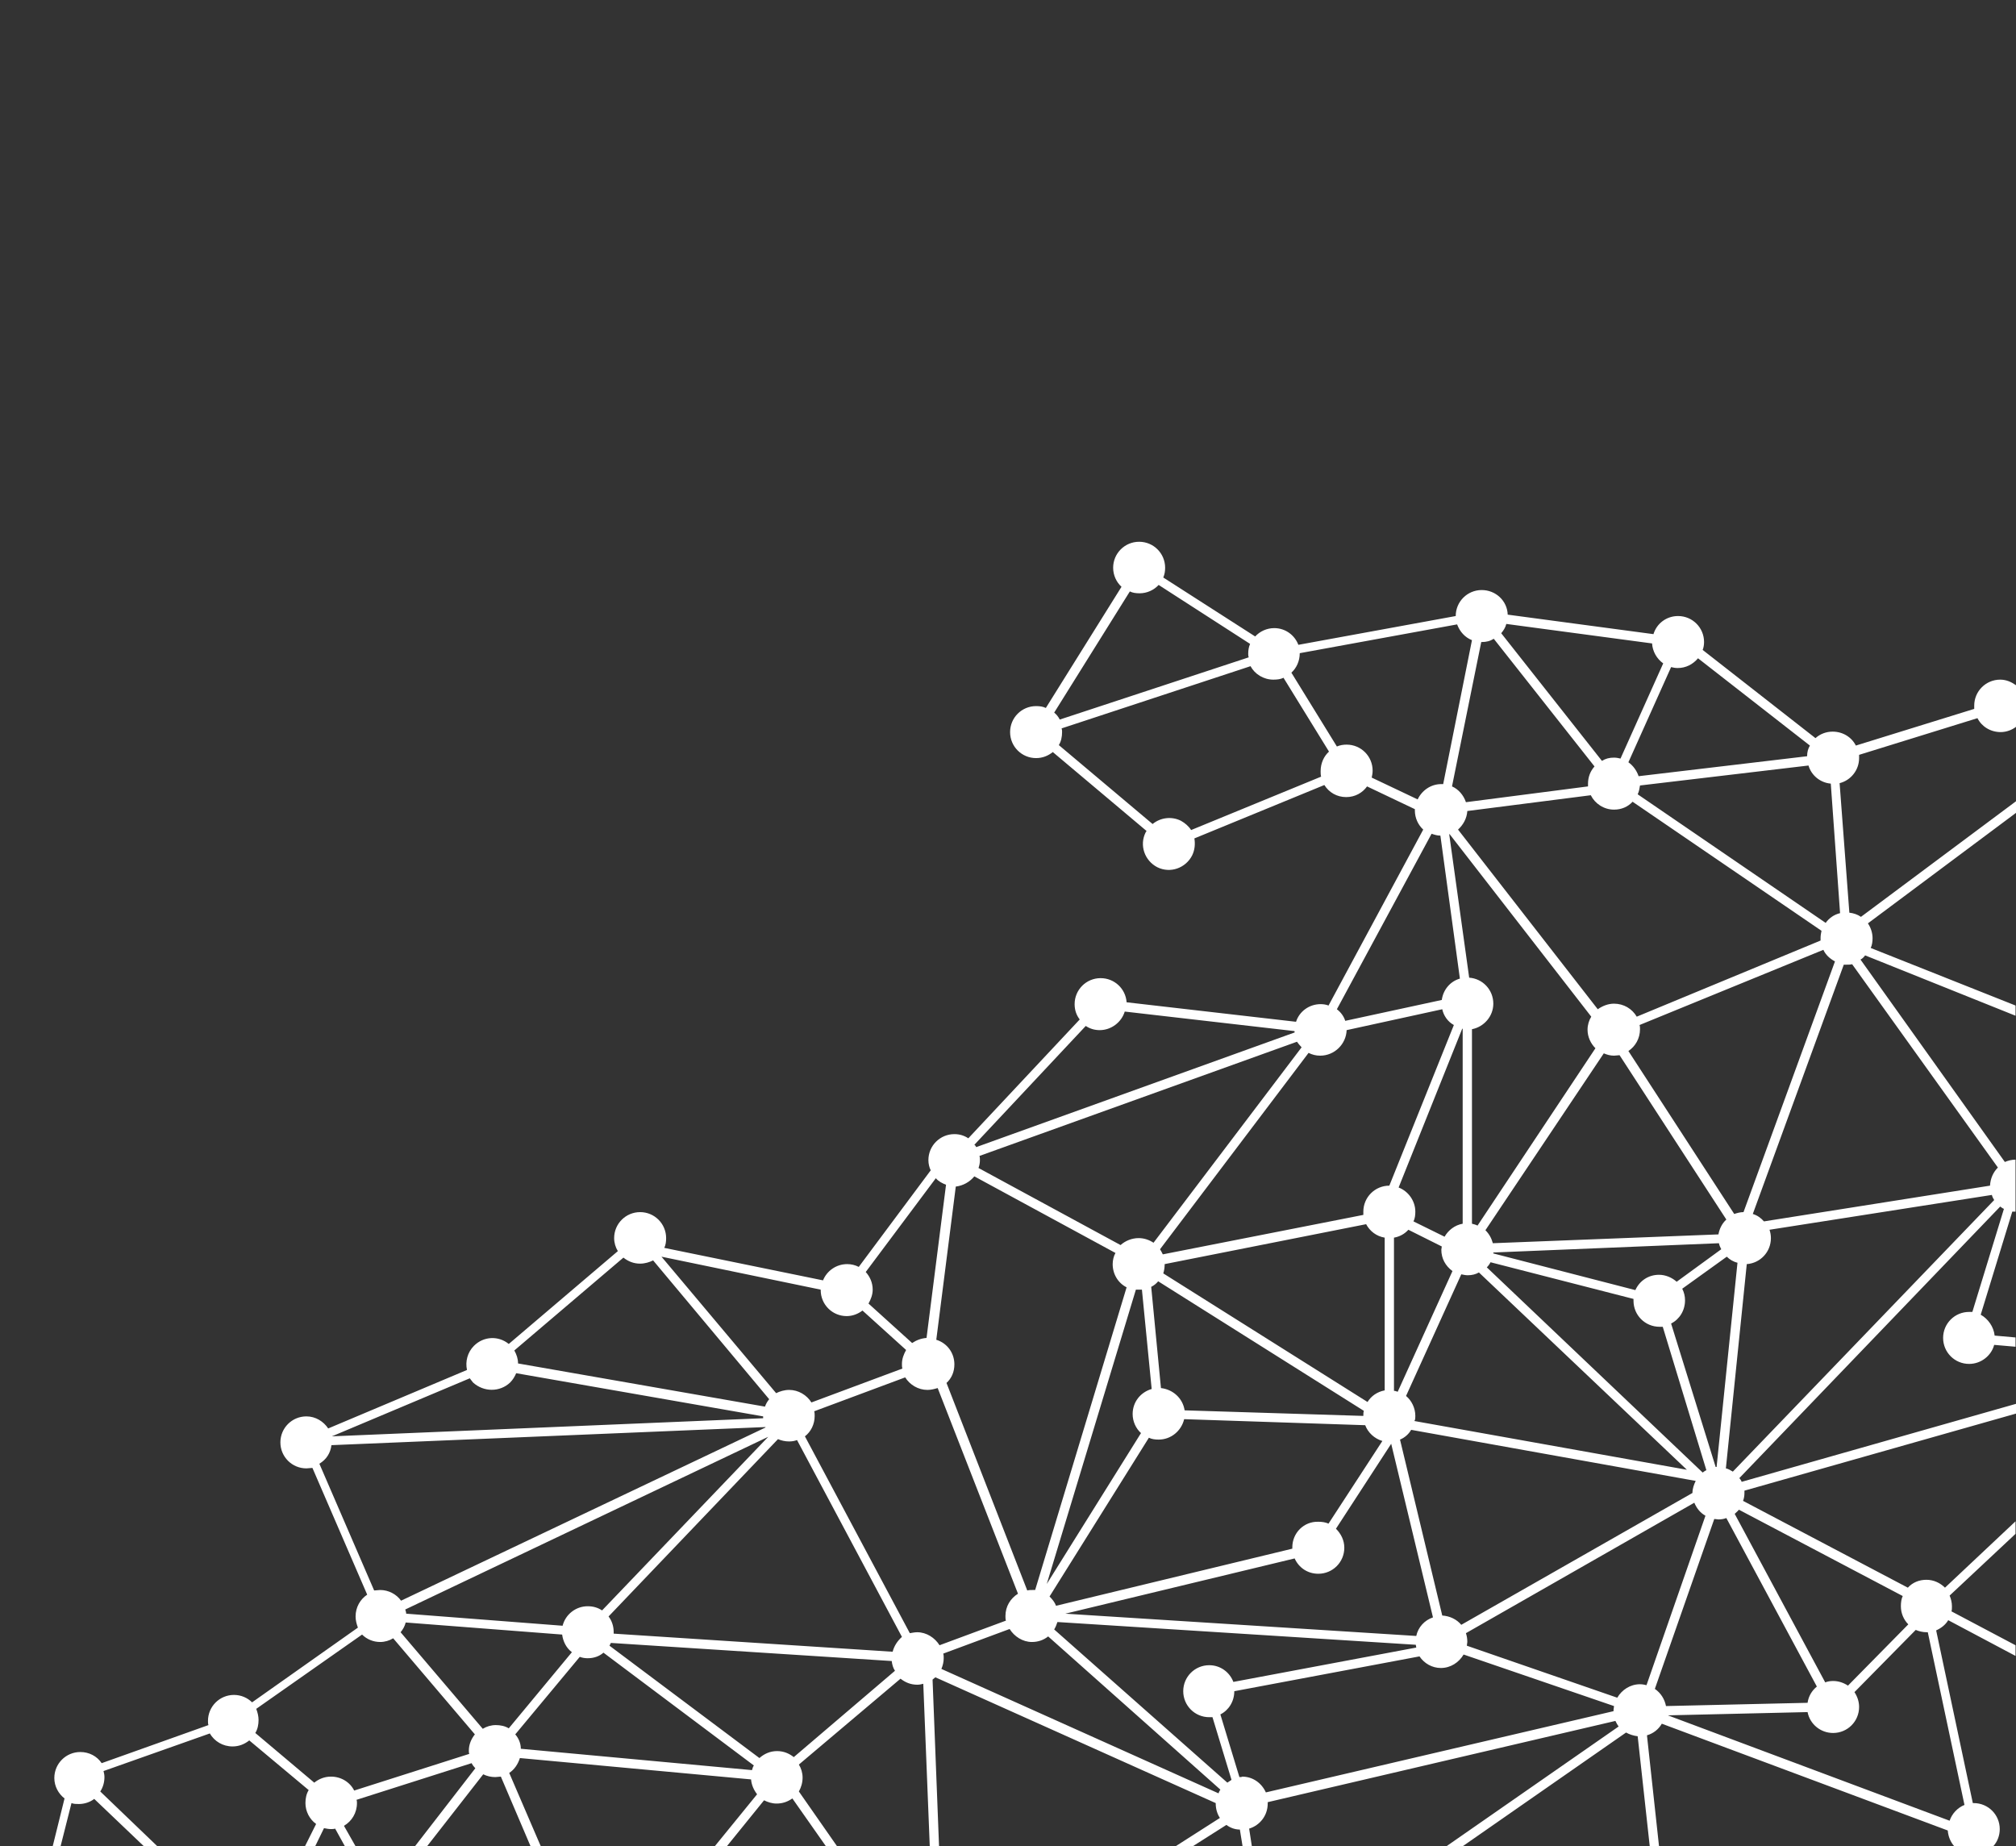 <?xml version="1.0" encoding="utf-8"?>
<!-- Generator: Adobe Illustrator 21.0.0, SVG Export Plug-In . SVG Version: 6.00 Build 0)  -->
<!DOCTYPE svg PUBLIC "-//W3C//DTD SVG 1.1//EN" "http://www.w3.org/Graphics/SVG/1.1/DTD/svg11.dtd">
<svg version="1.1" id="Layer_1" xmlns="http://www.w3.org/2000/svg" xmlns:xlink="http://www.w3.org/1999/xlink" x="0px" y="0px"
	 viewBox="0 0 434.3 397.7" style="enable-background:new 0 0 434.3 397.7;" xml:space="preserve">
<rect x="0" y="0" width="434.3" height="397.7" fill="#333333" stroke="none"/>
<style type="text/css">
	.st0{fill:#FFFFFF;}
</style>
<path class="st0" d="M434.3,147.6c-1-0.7-2.1-1.2-3.4-1.2c-3.1,0-5.6,2.5-5.6,5.6c0,0.2,0,0.5,0,0.7l-25.5,7.9c-0.9-1.8-2.8-3-5-3
	c-1.4,0-2.7,0.5-3.7,1.4L366.8,140c0.2-0.5,0.3-1.1,0.3-1.7c0-3.1-2.5-5.6-5.6-5.6c-2.5,0-4.6,1.6-5.3,3.9l-31.4-4.2
	c-0.1-3-2.6-5.3-5.6-5.3c-3.1,0-5.6,2.5-5.6,5.6c0,0,0,0,0,0l-33.9,6.2c-0.8-2.1-2.8-3.6-5.2-3.6c-1.6,0-3.1,0.7-4.1,1.8l-19.8-12.7
	c0.3-0.7,0.4-1.4,0.4-2.1c0-3.1-2.5-5.6-5.6-5.6s-5.6,2.5-5.6,5.6c0,1.6,0.7,3.1,1.8,4.1l-16.3,26.1c-0.6-0.3-1.3-0.4-2.1-0.4
	c-3.1,0-5.6,2.5-5.6,5.6c0,3.1,2.5,5.6,5.6,5.6c1.4,0,2.6-0.5,3.6-1.3l20.2,17c-0.1,0.1-0.1,0.2-0.2,0.3c-1.4,2.8-0.2,6.1,2.5,7.5
	c2.8,1.4,6.1,0.2,7.5-2.5c0.6-1.2,0.7-2.5,0.5-3.7l28-11.5c1,1.6,2.7,2.6,4.7,2.6c1.9,0,3.5-0.9,4.5-2.3l10.3,4.9c0,0.1,0,0.2,0,0.3
	c0,1.6,0.7,3.1,1.8,4.1l-20.4,37.9c-0.5-0.2-1.1-0.3-1.7-0.3c-2.5,0-4.6,1.6-5.3,3.8l-36.5-4.2c-0.2-2.9-2.6-5.2-5.6-5.2
	c-3.1,0-5.6,2.5-5.6,5.6c0,1.3,0.4,2.4,1.1,3.3l-24,25.6c-0.9-0.6-1.9-0.9-3-0.9c-3.1,0-5.6,2.5-5.6,5.6c0,0.8,0.2,1.6,0.5,2.2
	l-15.5,20.8c-0.8-0.4-1.6-0.6-2.5-0.6c-2.4,0-4.4,1.5-5.2,3.5l-34.2-7c0.3-0.6,0.4-1.3,0.4-2.1c0-3.1-2.5-5.6-5.6-5.6
	s-5.6,2.5-5.6,5.6c0,1,0.3,2,0.8,2.8l-23.5,20c-2.2-1.8-5.4-1.7-7.5,0.4c-1.4,1.4-1.9,3.4-1.5,5.2l-29.9,12.6
	c-1-1.5-2.7-2.6-4.7-2.6c-3.1,0-5.6,2.5-5.6,5.6c0,3.1,2.5,5.6,5.6,5.6c0.4,0,0.9-0.1,1.3-0.1l11.8,27.3c-1.5,1-2.5,2.7-2.5,4.7
	c0,0.8,0.2,1.6,0.5,2.4l-22.8,16.1c-1-1-2.4-1.6-3.9-1.6c-3.1,0-5.6,2.5-5.6,5.6c0,0.3,0,0.6,0.1,0.9l-23,8.2
	c-1-1.5-2.7-2.4-4.6-2.4c-3.1,0-5.6,2.5-5.6,5.6c0,1.8,0.9,3.4,2.2,4.4l-2.6,10.5H13l2.4-9.5c0.5,0.2,1,0.2,1.6,0.2
	c1.2,0,2.4-0.4,3.3-1.1L31,397.7h2.9l-12.3-11.8c0.6-0.9,0.9-2,0.9-3.1c0-0.5-0.1-0.9-0.2-1.3l22.9-8.1c1,1.7,2.8,2.8,4.9,2.8
	c1.4,0,2.6-0.5,3.6-1.3l12.8,10.7c-0.5,0.8-0.7,1.8-0.7,2.8c0,1.8,0.9,3.5,2.3,4.5l-2.4,4.8h2.2l1.9-3.9c0.5,0.1,1,0.2,1.5,0.2
	c0.3,0,0.6,0,0.9-0.1l2.1,3.8h2.3l-2.5-4.4c1.7-1,2.8-2.8,2.8-4.9c0-0.2,0-0.5-0.1-0.7l24.8-7.9c0.2,0.4,0.5,0.8,0.8,1.1l-13,16.8
	H92l12.1-15.5c0.8,0.4,1.7,0.6,2.6,0.6c0.4,0,0.8-0.1,1.2-0.1l6.4,15h2.2l-6.8-15.8c1.1-0.7,1.9-1.9,2.3-3.2l49.8,4.6
	c0.1,1.2,0.6,2.3,1.3,3.2l-9.2,11.3h2.6l8.1-10c0.8,0.4,1.7,0.7,2.7,0.7c1.3,0,2.4-0.4,3.4-1.1l7.3,10.4h2.4l-8.3-11.9
	c0.5-0.9,0.8-1.9,0.8-3c0-1-0.3-2-0.8-2.8l21.9-18.5c1,0.8,2.2,1.3,3.6,1.3c0.5,0,0.9-0.1,1.3-0.2l1.4,35.1h2l-1.4-36
	c0.2-0.2,0.4-0.3,0.6-0.5l60.4,27.1c0,0,0,0.1,0,0.1c0,1.1,0.3,2.2,0.9,3.1l-9.7,6.2h3.7l7.4-4.7c0.8,0.6,1.8,1,2.9,1l0.6,3.7h2
	l-0.6-3.9c2.3-0.7,4-2.8,4-5.4c0-0.1,0-0.2,0-0.3l74.9-17.5c0.2,0.4,0.4,0.8,0.7,1.2l-37.1,25.8h3.5l35.2-24.5
	c0.7,0.4,1.6,0.7,2.5,0.8l2.6,23.7h2l-2.6-23.9c1.4-0.4,2.5-1.3,3.2-2.5l61.6,23c0.1,1.3,0.6,2.5,1.4,3.4h8.4c0.9-1,1.4-2.3,1.4-3.7
	c0-3.1-2.5-5.6-5.6-5.6c-0.1,0-0.1,0-0.2,0l-7.9-37.2c1.1-0.5,2-1.2,2.6-2.2l14.5,7.7v-2.3l-13.8-7.3c0.1-0.3,0.1-0.7,0.1-1.1
	c0-0.8-0.2-1.6-0.5-2.3l14.2-13.3v-2.7L419,342c-1-1-2.4-1.7-4-1.7c-1.6,0-3,0.6-4,1.7l-35.5-18.7c0.2-0.5,0.3-1.1,0.3-1.7
	c0-0.2,0-0.4,0-0.5l58.5-16.6v-2.1l-59.1,16.8c-0.1-0.3-0.3-0.6-0.5-0.8l56.2-58.5c0.3,0.2,0.5,0.4,0.8,0.5l-6.8,22.2
	c-0.2,0-0.4,0-0.7,0c-3.1,0-5.6,2.5-5.6,5.6s2.5,5.6,5.6,5.6c2.6,0,4.8-1.8,5.4-4.1l4.6,0.4v-2l-4.5-0.4c-0.2-1.9-1.4-3.6-3-4.5
	l6.8-22.2c0.2,0,0.4,0,0.7,0v-11.2c-0.8,0-1.6,0.2-2.3,0.5l-31.1-43.6c0.4-0.2,0.7-0.5,1-0.9l32.4,13v-2.2L403,204.2
	c0.3-0.6,0.4-1.4,0.4-2.1c0-1.2-0.4-2.3-1-3.2l31.9-23.8v-2.5l-33.4,24.9c-0.7-0.5-1.6-0.8-2.5-0.9l-2.1-27.9
	c2.4-0.6,4.2-2.8,4.2-5.4c0-0.2,0-0.5,0-0.7l25.5-7.9c0.9,1.8,2.8,3,5,3c1.3,0,2.5-0.5,3.4-1.2V147.6z M430.4,251.5
	c-1,1-1.6,2.3-1.7,3.9l-48.7,7.7c-0.6-0.7-1.4-1.3-2.4-1.6l19.6-53.7c0.2,0,0.4,0,0.6,0c0.4,0,0.8,0,1.2-0.1L430.4,251.5z
	 M250.9,272.3C250.9,272.2,250.9,272.2,250.9,272.3l43.4-8.6c0.8,1.5,2.2,2.6,4,2.9v32.9c-1.6,0.3-2.9,1.2-3.7,2.5l-44-27.7
	C250.8,273.7,250.9,273,250.9,272.3z M278.4,333.3c0,0.1,0,0.2,0,0.3l-50.9,12.3c-0.3-0.8-0.8-1.4-1.4-2l21.4-34.2
	c0.6,0.3,1.3,0.4,2.1,0.4c2.7,0,4.9-1.9,5.5-4.4l39,1.3c0.6,1.6,2,2.9,3.7,3.4l-11.6,17.8c-0.7-0.3-1.4-0.4-2.2-0.4
	C280.9,327.7,278.4,330.2,278.4,333.3z M225.5,341.2l19.2-63.4c0.2,0,0.4,0,0.6,0c0.2,0,0.5,0,0.7,0l2.1,21.4
	c-2.4,0.7-4.1,2.8-4.1,5.4c0,1.6,0.7,3.1,1.8,4.1L225.5,341.2z M248,277.2c0.6-0.3,1.1-0.7,1.5-1.2l44.3,27.9
	c-0.1,0.4-0.1,0.7-0.1,1.1l-38.5-1.2c-0.4-2.6-2.5-4.5-5.1-4.8L248,277.2z M299.7,311l9,37.4c-1.8,0.6-3.2,2.1-3.6,4l-75.6-4.8
	l49.4-11.9c0.9,2,2.8,3.3,5.1,3.3c3.1,0,5.6-2.5,5.6-5.6c0-1.6-0.7-3-1.8-4.1L299.7,311z M304.9,305c0-1.7-0.8-3.3-2-4.3l11.9-26.2
	c0.5,0.1,0.9,0.2,1.4,0.2c0.9,0,1.7-0.2,2.4-0.6l44.8,42.5l-58.7-10.5C304.9,305.8,304.9,305.4,304.9,305z M321.6,267.8
	c-0.3-1.1-0.8-2-1.6-2.8l25.5-38.1c0.7,0.3,1.4,0.5,2.2,0.5c0.4,0,0.8-0.1,1.2-0.1l23,35.4c-0.9,0.8-1.5,2-1.7,3.2L321.6,267.8z
	 M321.7,269.8l48.6-2c0.1,0.5,0.3,0.9,0.5,1.3l-9.6,7c-1-0.9-2.4-1.5-3.8-1.5c-2.3,0-4.2,1.3-5.1,3.3l-30.6-7.9
	C321.7,269.9,321.7,269.9,321.7,269.8z M372,270.7c0.6,0.6,1.4,1.1,2.3,1.3l-4.5,44c-0.1,0-0.2,0-0.2,0l-9.6-30.9c1.8-0.9,3-2.8,3-5
	c0-0.9-0.2-1.7-0.6-2.5L372,270.7z M367.6,316.7c-0.3,0.1-0.5,0.3-0.8,0.5L320.3,273c0.3-0.3,0.6-0.7,0.8-1.1l30.8,7.9
	c0,0.1,0,0.3,0,0.4c0,3.1,2.5,5.6,5.6,5.6c0.2,0,0.5,0,0.7,0L367.6,316.7z M365.3,319c-0.4,0.8-0.7,1.7-0.7,2.6l-49.8,28.4
	c-1-1.2-2.5-1.9-4.1-2l-9.1-37.9c1-0.4,1.9-1.2,2.4-2.1L365.3,319z M300.3,266.6c1.2-0.2,2.3-0.8,3.1-1.7l7.2,3.6
	c0,0.2-0.1,0.5-0.1,0.7c0,1.9,0.9,3.5,2.4,4.6l-11.8,26c-0.3-0.1-0.5-0.2-0.8-0.2V266.6z M301.3,255.8l13.7-34.2c0,0,0.1,0,0.1,0v42
	c-1.7,0.3-3.1,1.4-3.9,2.8l-6.7-3.3c0.3-0.6,0.4-1.3,0.4-2.1C304.9,258.7,303.4,256.6,301.3,255.8z M312.2,179.7c0,0,0.1,0,0.1,0
	l30.5,39.3c-0.5,0.8-0.8,1.8-0.8,2.8c0,1.6,0.7,3,1.7,4L318.3,264c-0.4-0.2-0.8-0.3-1.2-0.4v-41.9c2.6-0.5,4.6-2.8,4.6-5.5
	c0-3-2.3-5.4-5.2-5.6L312.2,179.7z M314.1,178.7c1.1-1,1.9-2.4,2-4l26.6-3.4c0.9,1.8,2.8,3.1,5,3.1c1.6,0,3-0.6,4-1.7l40.7,27.8
	c-0.1,0.5-0.2,1-0.2,1.5c0,0.2,0,0.4,0,0.6L352.6,219c-1-1.7-2.8-2.8-4.9-2.8c-1.3,0-2.5,0.5-3.5,1.2L314.1,178.7z M392.8,204.6
	c0.5,1.1,1.4,1.9,2.5,2.5l-19.7,54c-0.7,0-1.4,0.2-2,0.4l-22.8-35.1c1.5-1,2.5-2.7,2.5-4.7c0-0.3,0-0.6-0.1-0.9L392.8,204.6z
	 M373.3,317c-0.5-0.3-1-0.6-1.5-0.7l4.5-44c2.9-0.2,5.2-2.6,5.2-5.6c0-0.6-0.1-1.2-0.3-1.8l47.9-7.5c0.1,0.4,0.3,0.8,0.5,1.1
	L373.3,317z M409.5,346c0,1.5,0.6,2.9,1.6,3.9l-13,13.2c-0.9-0.6-2-1-3.2-1c-0.6,0-1.2,0.1-1.7,0.3l-19.5-36.3
	c0.3-0.3,0.7-0.6,0.9-0.9l35.3,18.6C409.6,344.4,409.5,345.2,409.5,346z M359.3,369.5l30.1-0.7c0.5,2.6,2.8,4.5,5.5,4.5
	c3.1,0,5.6-2.5,5.6-5.6c0-1.2-0.4-2.3-1-3.2l13.2-13.4c0.7,0.3,1.5,0.5,2.4,0.5c0.1,0,0.1,0,0.2,0l7.9,37.2
	c-1.5,0.6-2.7,1.9-3.2,3.4L359.3,369.5z M356.5,363.8l12.8-36.6c0.3,0,0.6,0.1,0.9,0.1c0.6,0,1.2-0.1,1.7-0.3l19.5,36.3
	c-1.1,0.9-1.8,2.1-2,3.5l-30.5,0.7C358.6,366,357.8,364.7,356.5,363.8z M316,354.5c0-0.3,0.1-0.6,0.1-0.8c0-0.7-0.1-1.3-0.3-1.9
	l49.2-28.1c0.5,1.2,1.3,2.2,2.4,2.8L354.7,363c-0.4-0.1-0.9-0.2-1.4-0.2c-2.1,0-3.9,1.2-4.9,2.9L316,354.5z M267,382.8l-4.1-13.5
	c1.8-0.9,3-2.8,3-5c0,0,0,0,0,0l39.9-7.5c1,1.5,2.7,2.5,4.6,2.5c2.1,0,3.9-1.2,4.9-2.9l32.4,11.1c0,0.3-0.1,0.6-0.1,0.8
	c0,0.1,0,0.2,0,0.3l-74.9,17.5c-0.9-2-2.8-3.4-5.1-3.4C267.5,382.8,267.3,382.8,267,382.8z M227.1,351c0.3-0.5,0.5-1,0.7-1.6
	l77.2,4.9c0,0.2,0.1,0.4,0.1,0.6l-39.4,7.4c-0.8-2.1-2.8-3.6-5.2-3.6c-3.1,0-5.6,2.5-5.6,5.6s2.5,5.6,5.6,5.6c0.2,0,0.4,0,0.7,0
	l4.1,13.5c-0.3,0.2-0.6,0.4-0.9,0.6L227.1,351z M202.8,359.5c0.3-0.7,0.5-1.5,0.5-2.3c0-0.3,0-0.7-0.1-1l14.3-5.3
	c1,1.6,2.8,2.8,4.8,2.8c1.3,0,2.5-0.4,3.5-1.2l37.1,33c-0.2,0.3-0.3,0.5-0.4,0.8L202.8,359.5z M196,351.8l-22.6-42.4
	c1.3-1,2.1-2.6,2.1-4.4c0-0.3,0-0.7-0.1-1l19.6-7.3c1,1.6,2.8,2.7,4.8,2.7c0.8,0,1.5-0.2,2.2-0.4l17.3,44.3c-1.6,1-2.7,2.7-2.7,4.8
	c0,0.3,0,0.7,0.1,1l-14.3,5.3c-1-1.6-2.8-2.8-4.8-2.8C197.1,351.6,196.6,351.7,196,351.8z M192.3,355.8l-60.1-3.9c0-0.1,0-0.2,0-0.4
	c0-1.2-0.4-2.4-1.1-3.3l36.5-38.2c0.7,0.3,1.5,0.5,2.4,0.5c0.6,0,1.2-0.1,1.7-0.3l22.6,42.4C193.3,353.5,192.6,354.6,192.3,355.8z
	 M129.7,346.9c-0.9-0.6-1.9-0.9-3.1-0.9c-2.6,0-4.8,1.8-5.4,4.2l-33.7-2.6c0-0.3-0.1-0.6-0.2-0.9l78.2-37.2L129.7,346.9z
	 M131.3,354.5c0.1-0.2,0.2-0.4,0.3-0.6l60.5,3.9c0.1,0.8,0.3,1.5,0.7,2.1L171,378.5c-1-0.8-2.2-1.3-3.6-1.3c-1.5,0-2.8,0.6-3.8,1.5
	L131.3,354.5z M111,373.6l13.9-16.7c0.5,0.2,1.1,0.3,1.7,0.3c1.3,0,2.5-0.4,3.4-1.2l32.4,24.3c-0.2,0.3-0.3,0.6-0.4,1l-49.8-4.6
	C112.2,375.5,111.7,374.4,111,373.6z M86.3,351.6c0.5-0.6,0.9-1.3,1.1-2.1l33.7,2.6c0.2,1.5,0.9,2.9,2.1,3.8l-13.6,16.4
	c-0.8-0.5-1.8-0.7-2.8-0.7c-1,0-2,0.3-2.8,0.8L86.3,351.6z M81.9,353.7c1,0,2-0.3,2.8-0.8l17.6,20.7c-0.8,1-1.3,2.2-1.3,3.5
	c0,0.2,0,0.5,0.1,0.7l-24.8,7.9c-0.9-1.8-2.8-3-5-3c-1.4,0-2.6,0.5-3.6,1.3L55,373.3c0.5-0.8,0.7-1.8,0.7-2.8c0-0.8-0.2-1.6-0.5-2.4
	L78,352.1C79,353.1,80.4,353.7,81.9,353.7z M71.4,311.3l93.5-3.9c0,0,0,0,0,0.1l-78.5,37.3c-1-1.4-2.7-2.3-4.5-2.3
	c-0.4,0-0.9,0.1-1.3,0.1l-11.8-27.3C70.3,314.4,71.2,313,71.4,311.3z M109.9,297.8c0.6-0.6,1-1.3,1.3-2l53.2,9.3c0,0.1,0,0.2,0,0.4
	l-92.9,3.9l29.7-12.5c0.2,0.3,0.5,0.6,0.7,0.9C104.2,299.9,107.7,299.9,109.9,297.8z M165.7,301.4c-0.4,0.5-0.7,1-0.9,1.6l-53.2-9.3
	c0-1-0.3-1.9-0.8-2.8l23.5-20c1,0.8,2.2,1.3,3.6,1.3c1,0,2-0.3,2.8-0.7L165.7,301.4z M185.8,282.3l9.4,8.5c-0.5,0.9-0.9,1.9-0.9,3
	c0,0.3,0,0.7,0.1,1l-19.6,7.3c-1-1.6-2.8-2.7-4.8-2.7c-1,0-2,0.3-2.8,0.7l-24.7-29.4l34.3,7.1c0,0,0,0.1,0,0.1
	c0,3.1,2.5,5.6,5.6,5.6C183.7,283.5,184.9,283,185.8,282.3z M203.8,255.2l-4.2,33c-1.2,0.1-2.2,0.5-3.1,1.1l-9.4-8.5
	c0.5-0.9,0.9-1.9,0.9-3c0-1.5-0.6-2.8-1.5-3.8l15.1-20.2C202.2,254.5,203,254.9,203.8,255.2z M209.9,253.4l30.4,16.5
	c-0.4,0.7-0.6,1.6-0.6,2.4c0,2.2,1.2,4.1,3,5L223,342.5c-0.2,0-0.4,0-0.6,0c-0.4,0-0.7,0-1.1,0.1l-17.4-44.7c1.1-1,1.7-2.4,1.7-4
	c0-2.5-1.6-4.6-3.9-5.3l4.2-33C207.5,255.4,208.9,254.6,209.9,253.4z M278.9,222.4l-68.6,24.7c-0.1-0.2-0.2-0.4-0.4-0.5l24-25.6
	c0.9,0.6,1.9,0.9,3,0.9c2.5,0,4.7-1.7,5.4-4l36.5,4.2C278.9,222.1,278.9,222.2,278.9,222.4z M280.4,225.6l-31.9,42.1
	c-0.9-0.6-2-1-3.2-1c-1.5,0-2.9,0.6-3.9,1.5l-30.6-16.6c0.2-0.6,0.3-1.1,0.3-1.7c0-0.3,0-0.6-0.1-0.9l68.4-24.6
	C279.7,224.8,280,225.2,280.4,225.6z M290.1,221.9l20.6-4.5c0.3,1.4,1.2,2.7,2.5,3.4l-13.9,34.6c-3.1,0-5.6,2.5-5.6,5.6
	c0,0.2,0,0.5,0,0.7l-43.2,8.5c-0.2-0.4-0.4-0.8-0.6-1.1l32-42.3c0.8,0.4,1.6,0.6,2.5,0.6C287.5,227.4,290,224.9,290.1,221.9z
	 M308.4,179.6c0.6,0.2,1.2,0.4,1.9,0.4l4.2,30.8c-2.1,0.6-3.6,2.4-3.9,4.6l-20.8,4.5c-0.3-1-1-1.9-1.8-2.5L308.4,179.6z
	 M269.3,138.7c-0.3,0.7-0.4,1.4-0.4,2.1c0,0.3,0,0.5,0.1,0.8l-40.7,13.4c-0.3-0.6-0.7-1.1-1.2-1.5l16.3-26.1
	c0.6,0.3,1.3,0.4,2.1,0.4c1.6,0,3.1-0.7,4.1-1.8L269.3,138.7z M276.5,146l9.8,15.9c-1.1,1-1.8,2.5-1.8,4.2c0,0.4,0,0.8,0.1,1.2
	l-28,11.5c-0.5-0.8-1.3-1.5-2.2-2c-2-1-4.4-0.7-6.1,0.7l-20.2-17c0.5-0.8,0.7-1.8,0.7-2.8c0-0.3,0-0.5-0.1-0.8l40.7-13.4
	c0.9,1.7,2.8,2.9,4.9,2.9C275.2,146.4,275.9,146.3,276.5,146z M317.1,137.9l-6.2,31c-0.1,0-0.2,0-0.4,0c-2.3,0-4.2,1.4-5.1,3.3
	l-9.9-4.7c0.1-0.5,0.2-0.9,0.2-1.5c0-3.1-2.5-5.6-5.6-5.6c-0.7,0-1.4,0.1-2.1,0.4l-9.8-15.9c1.1-1,1.8-2.5,1.8-4.2c0,0,0,0,0,0
	l33.9-6.2C314.5,136.1,315.6,137.3,317.1,137.9z M343.5,165.1c-0.9,1-1.4,2.3-1.4,3.7c0,0.2,0,0.4,0,0.6l-26.3,3.4
	c-0.5-1.5-1.6-2.8-3-3.4l6.3-31.1c0,0,0.1,0,0.1,0c1,0,1.8-0.2,2.6-0.7L343.5,165.1z M358.3,142.9l-9.2,20.5
	c-0.4-0.1-0.9-0.2-1.4-0.2c-1,0-1.8,0.2-2.6,0.7l-21.7-27.5c0.5-0.6,0.9-1.2,1.1-2l31.4,4.2C356,140.3,356.9,141.9,358.3,142.9z
	 M389.9,160.6c-0.4,0.7-0.6,1.4-0.6,2.3l-36.3,4.3c-0.4-1.2-1.2-2.3-2.2-3l9.2-20.5c0.4,0.1,0.9,0.2,1.4,0.2c1.8,0,3.3-0.8,4.4-2.1
	L389.9,160.6z M396.4,196.7c-1.3,0.3-2.4,1.1-3.1,2.1l-40.5-27.7c0.3-0.6,0.4-1.3,0.5-1.9l36.3-4.3c0.6,2.1,2.5,3.7,4.8,3.9
	L396.4,196.7z"/>
</svg>
